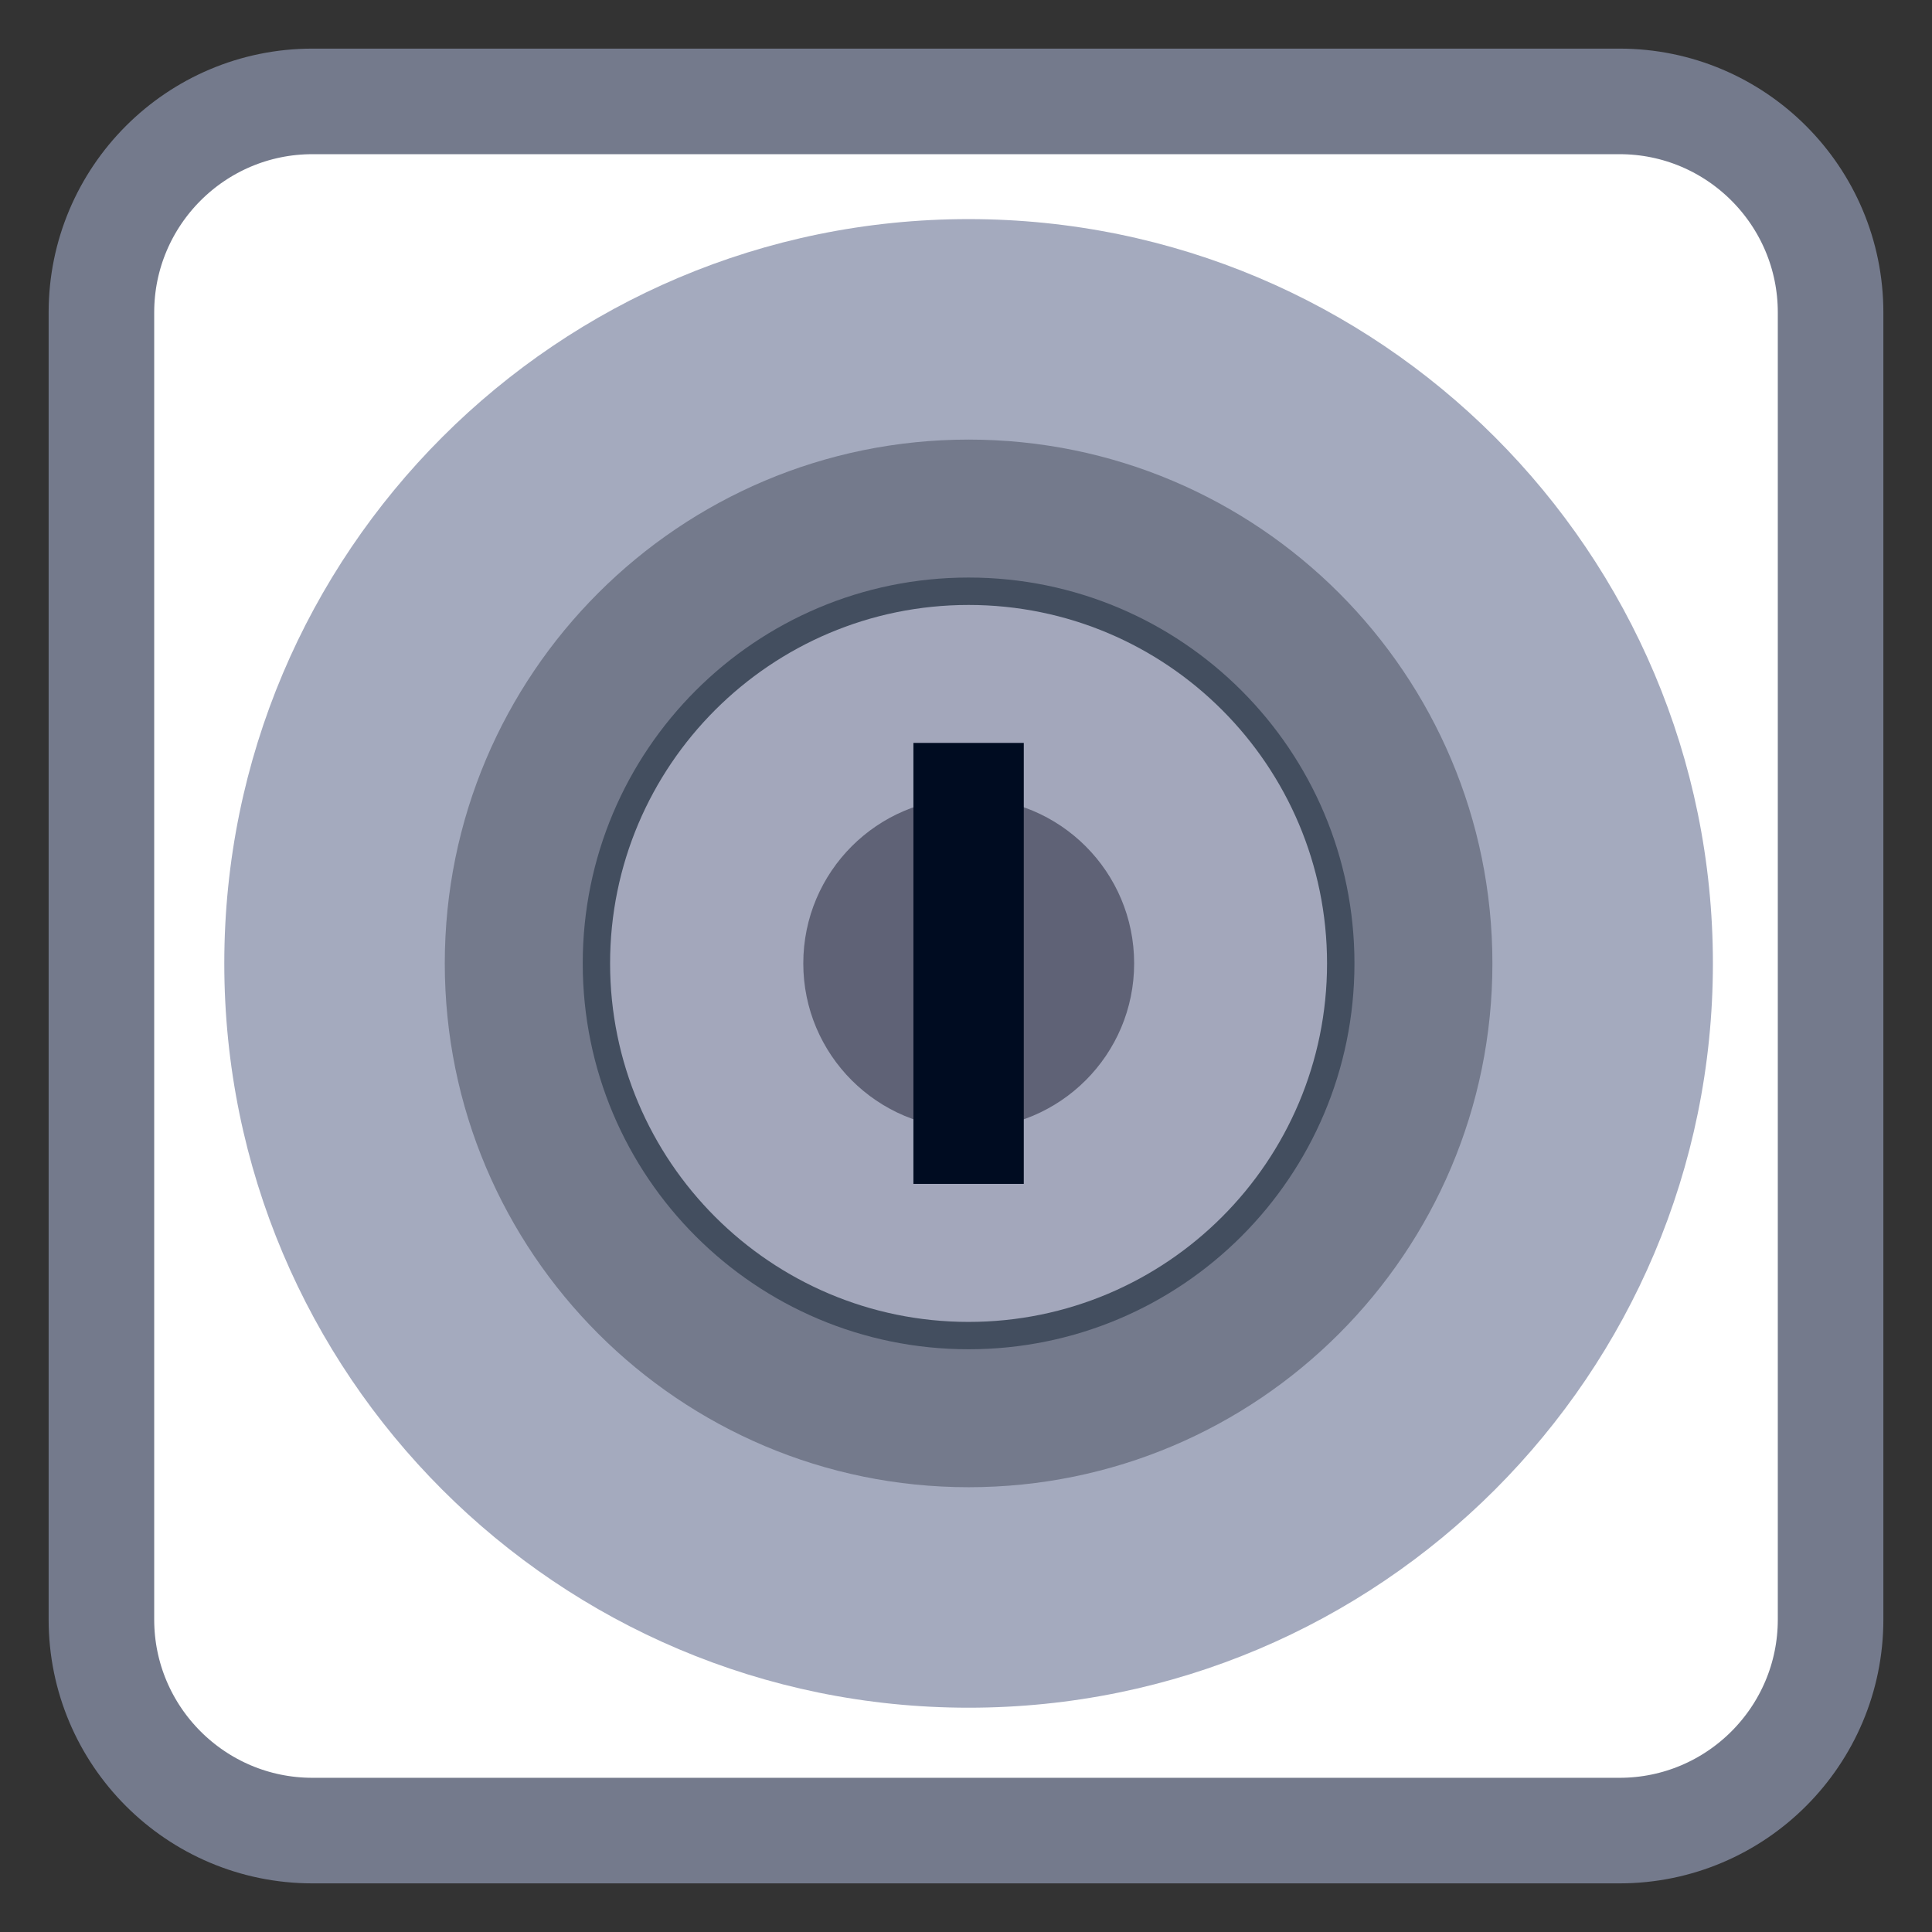 
<svg xmlns="http://www.w3.org/2000/svg" xmlns:xlink="http://www.w3.org/1999/xlink" width="32px" height="32px" viewBox="0 0 32 32" version="1.1">
<rect x="0" y="0" width="32" height="32" fill="#333333" stroke="none"/>
<g id="surface1">
<path style="fill-rule:nonzero;fill:rgb(100%,100%,100%);fill-opacity:1;stroke-width:6.994;stroke-linecap:butt;stroke-linejoin:miter;stroke:rgb(45.49%,47.843%,54.902%);stroke-opacity:1;stroke-miterlimit:4;" d="M 20.703 1001.238 L 107.297 1001.238 C 115.016 1001.238 121.281 1007.504 121.281 1015.223 L 121.281 1101.816 C 121.281 1109.535 115.016 1115.801 107.297 1115.801 L 20.703 1115.801 C 12.984 1115.801 6.719 1109.535 6.719 1101.816 L 6.719 1015.223 C 6.719 1007.504 12.984 1001.238 20.703 1001.238 Z M 20.703 1001.238 " transform="matrix(0.25,0,0,0.25,0,-248.63)"/>
<path style=" stroke:none;fill-rule:nonzero;fill:rgb(64.314%,66.667%,74.51%);fill-opacity:1;" d="M 28.371 15.957 C 28.371 9.148 22.852 3.629 16.043 3.629 C 9.234 3.629 3.715 9.148 3.715 15.957 C 3.715 22.766 9.234 28.285 16.043 28.285 C 22.852 28.285 28.371 22.766 28.371 15.957 Z M 28.371 15.957 "/>
<path style=" stroke:none;fill-rule:nonzero;fill:rgb(45.49%,47.843%,54.902%);fill-opacity:1;" d="M 24.719 15.957 C 24.719 11.164 20.836 7.281 16.043 7.281 C 11.254 7.281 7.367 11.164 7.367 15.957 C 7.367 20.746 11.254 24.633 16.043 24.633 C 20.836 24.633 24.719 20.746 24.719 15.957 Z M 24.719 15.957 "/>
<path style=" stroke:none;fill-rule:nonzero;fill:rgb(26.275%,30.588%,37.255%);fill-opacity:1;" d="M 22.434 15.957 C 22.434 12.426 19.574 9.566 16.043 9.566 C 12.512 9.566 9.652 12.426 9.652 15.957 C 9.652 19.488 12.512 22.348 16.043 22.348 C 19.574 22.348 22.434 19.488 22.434 15.957 Z M 22.434 15.957 "/>
<path style=" stroke:none;fill-rule:nonzero;fill:rgb(63.922%,65.49%,73.333%);fill-opacity:1;" d="M 21.98 15.957 C 21.98 12.68 19.324 10.02 16.043 10.02 C 12.766 10.02 10.105 12.68 10.105 15.957 C 10.105 19.234 12.766 21.895 16.043 21.895 C 19.324 21.895 21.98 19.234 21.98 15.957 Z M 21.98 15.957 "/>
<path style=" stroke:none;fill-rule:nonzero;fill:rgb(37.255%,38.431%,46.275%);fill-opacity:1;" d="M 18.785 15.957 C 18.785 14.441 17.559 13.215 16.043 13.215 C 14.531 13.215 13.305 14.441 13.305 15.957 C 13.305 17.469 14.531 18.695 16.043 18.695 C 17.559 18.695 18.785 17.469 18.785 15.957 Z M 18.785 15.957 "/>
<path style=" stroke:none;fill-rule:nonzero;fill:rgb(0%,4.706%,12.941%);fill-opacity:1;" d="M 15.129 12.305 L 16.957 12.305 L 16.957 19.609 L 15.129 19.609 Z M 15.129 12.305 "/>
</g>
</svg>
